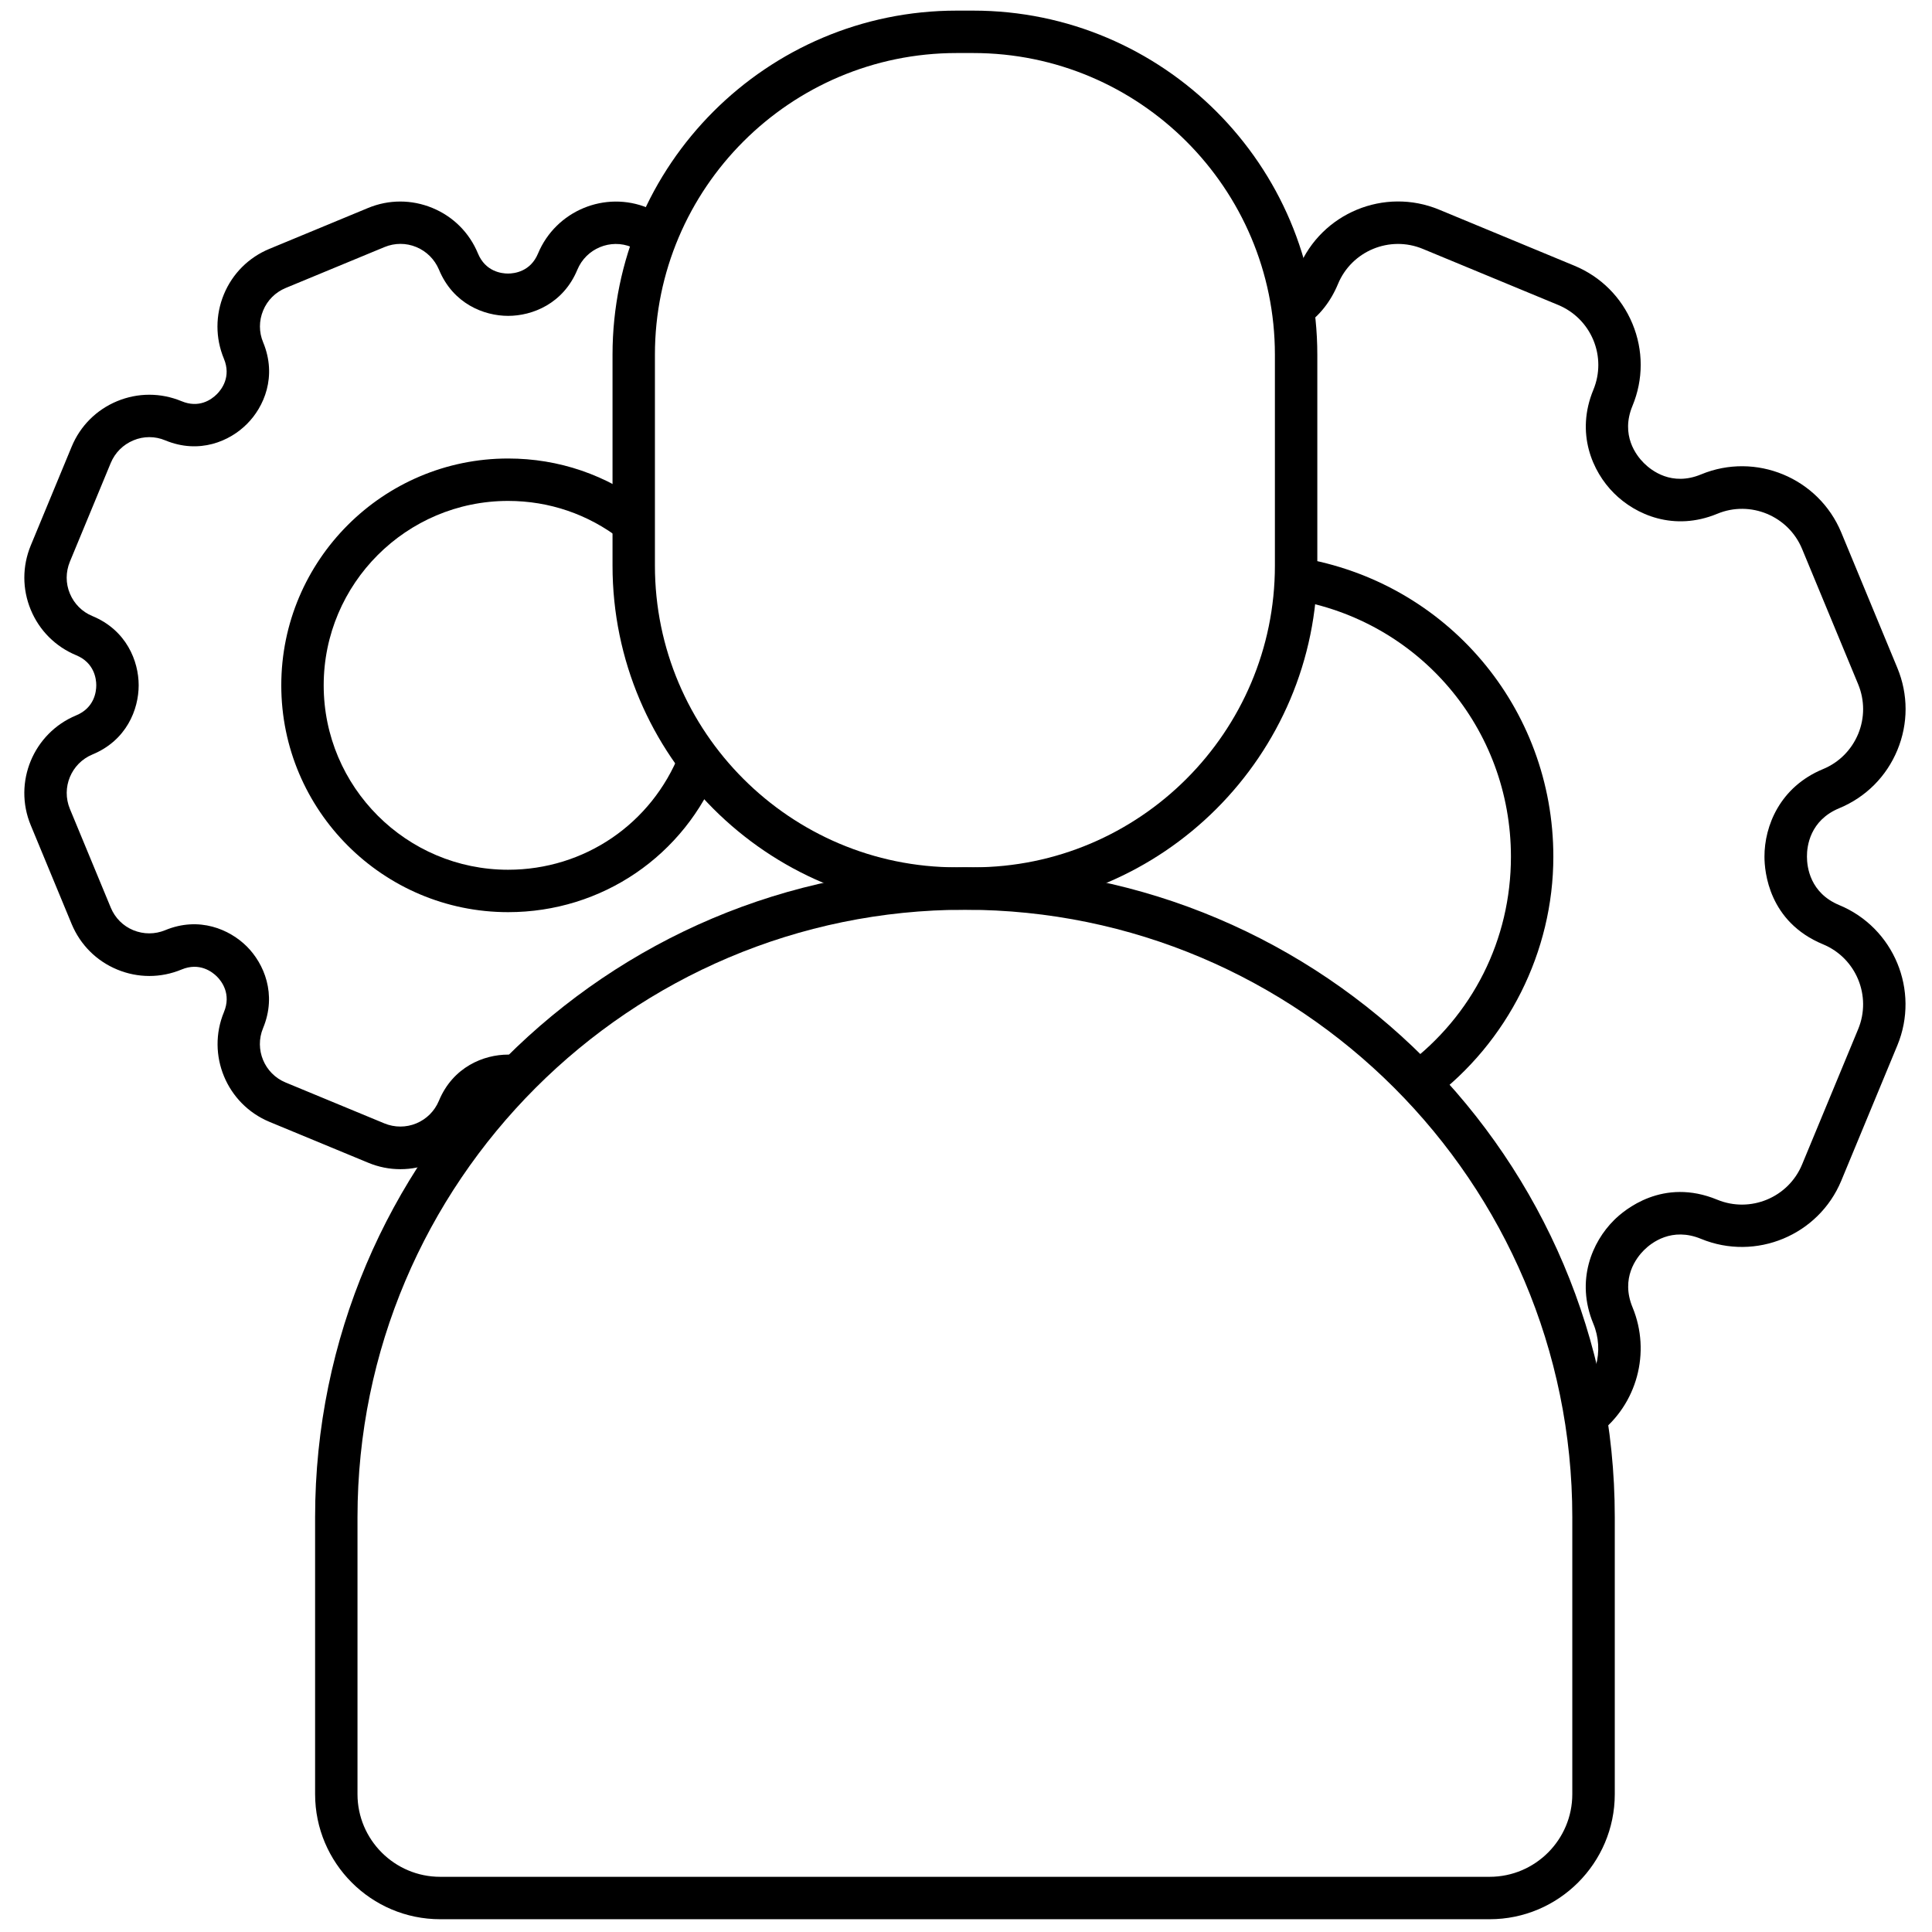 <svg xmlns="http://www.w3.org/2000/svg" xmlns:xlink="http://www.w3.org/1999/xlink" version="1.1" width="256" height="256" viewBox="0 0 256 256" xml:space="preserve">

<defs>
</defs>
<g style="stroke: none; stroke-width: 0; stroke-dasharray: none; stroke-linecap: butt; stroke-linejoin: miter; stroke-miterlimit: 10; fill: none; fill-rule: nonzero; opacity: 1;" transform="translate(1.407 1.407) scale(2.81 2.81)" >
	<path d="M 69.744 90 H 20.256 c -3.252 0 -5.898 -2.646 -5.898 -5.898 V 71.041 c 0 -16.896 13.746 -30.643 30.643 -30.643 s 30.643 13.747 30.643 30.643 v 13.061 C 75.643 87.354 72.996 90 69.744 90 z M 45 42.398 c -15.793 0 -28.643 12.849 -28.643 28.643 v 13.061 c 0 2.149 1.749 3.898 3.898 3.898 h 49.488 c 2.149 0 3.898 -1.749 3.898 -3.898 V 71.041 C 73.643 55.247 60.794 42.398 45 42.398 z" style="stroke: none; stroke-width: 1; stroke-dasharray: none; stroke-linecap: butt; stroke-linejoin: miter; stroke-miterlimit: 10; fill: rgb(0,0,0); fill-rule: nonzero; opacity: 1;" transform=" matrix(1 0 0 1 0 0) " stroke-linecap="round" />
	<path d="M 45.391 42.398 h -0.781 c -8.947 0 -16.227 -7.279 -16.227 -16.227 v -9.944 C 28.383 7.279 35.662 0 44.609 0 h 0.781 c 8.947 0 16.227 7.279 16.227 16.227 v 9.944 C 61.617 35.119 54.338 42.398 45.391 42.398 z M 44.609 2 c -7.845 0 -14.227 6.382 -14.227 14.227 v 9.944 c 0 7.845 6.382 14.227 14.227 14.227 h 0.781 c 7.845 0 14.227 -6.382 14.227 -14.227 v -9.944 C 59.617 8.382 53.235 2 45.391 2 H 44.609 z" style="stroke: none; stroke-width: 1; stroke-dasharray: none; stroke-linecap: butt; stroke-linejoin: miter; stroke-miterlimit: 10; fill: rgb(0,0,0); fill-rule: nonzero; opacity: 1;" transform=" matrix(1 0 0 1 0 0) " stroke-linecap="round" />
	<path d="M 5.225 14.544 c -0.134 0 -0.265 -0.026 -0.39 -0.078 L 3.637 13.97 c -0.519 -0.216 -0.766 -0.813 -0.551 -1.331 c 0.091 -0.22 -0.029 -0.374 -0.085 -0.43 c -0.056 -0.056 -0.211 -0.177 -0.43 -0.085 c -0.251 0.104 -0.528 0.104 -0.779 0 c -0.252 -0.104 -0.447 -0.3 -0.552 -0.551 l -0.496 -1.198 C 0.528 9.856 0.775 9.259 1.294 9.043 c 0.22 -0.091 0.244 -0.285 0.244 -0.365 c 0 -0.079 -0.024 -0.273 -0.243 -0.364 c -0.251 -0.104 -0.447 -0.3 -0.551 -0.551 c -0.104 -0.251 -0.104 -0.528 0 -0.78 l 0.496 -1.198 c 0.104 -0.251 0.3 -0.447 0.551 -0.551 c 0.252 -0.104 0.528 -0.104 0.78 0 C 2.782 5.322 2.931 5.218 3 5.149 c 0.056 -0.056 0.177 -0.21 0.085 -0.43 c -0.104 -0.251 -0.104 -0.528 0 -0.78 c 0.104 -0.251 0.3 -0.447 0.551 -0.551 l 1.197 -0.496 c 0.251 -0.104 0.528 -0.104 0.78 0 c 0.252 0.104 0.448 0.3 0.552 0.552 c 0.091 0.219 0.285 0.243 0.364 0.243 c 0.079 0 0.273 -0.024 0.364 -0.243 C 7.11 2.925 7.707 2.677 8.226 2.892 l 0.206 0.085 L 8.235 3.452 L 8.029 3.367 C 7.773 3.26 7.477 3.383 7.37 3.64 c -0.171 0.413 -0.546 0.56 -0.839 0.56 c -0.294 0 -0.668 -0.147 -0.839 -0.561 C 5.639 3.515 5.543 3.418 5.418 3.366 c -0.125 -0.052 -0.262 -0.051 -0.386 0 L 3.834 3.862 C 3.709 3.914 3.612 4.011 3.561 4.135 c -0.052 0.125 -0.052 0.262 0 0.386 c 0.171 0.414 0.011 0.783 -0.197 0.99 C 3.156 5.72 2.787 5.88 2.374 5.709 c -0.124 -0.052 -0.262 -0.052 -0.386 0 C 1.863 5.761 1.766 5.858 1.714 5.982 L 1.218 7.18 c -0.051 0.125 -0.052 0.262 0 0.386 C 1.27 7.691 1.367 7.788 1.491 7.839 c 0.413 0.171 0.561 0.546 0.561 0.839 c 0 0.293 -0.147 0.668 -0.561 0.839 c -0.257 0.107 -0.379 0.402 -0.273 0.659 l 0.496 1.198 c 0.052 0.125 0.149 0.222 0.273 0.273 c 0.125 0.051 0.262 0.051 0.386 0 c 0.413 -0.171 0.782 -0.01 0.99 0.197 c 0.207 0.207 0.368 0.577 0.197 0.99 c -0.107 0.257 0.016 0.553 0.273 0.659 l 1.198 0.496 c 0.124 0.051 0.263 0.051 0.386 0 c 0.125 -0.052 0.222 -0.149 0.274 -0.273 c 0.171 -0.413 0.546 -0.561 0.839 -0.561 c 0.032 0 0.081 0.002 0.14 0.011 l -0.078 0.508 c -0.026 -0.004 -0.048 -0.005 -0.062 -0.005 c -0.079 0 -0.274 0.024 -0.365 0.244 c -0.104 0.251 -0.3 0.447 -0.551 0.551 C 5.49 14.518 5.359 14.544 5.225 14.544 z" style="stroke: none; stroke-width: 1; stroke-dasharray: none; stroke-linecap: butt; stroke-linejoin: miter; stroke-miterlimit: 10; fill: rgb(0,0,0); fill-rule: nonzero; opacity: 1;" transform=" matrix(3.89 0 0 3.89 -1.944 -1.944) " stroke-linecap="round" />
	<path d="M 67.003 51.343 l -1.199 -1.602 c 3.142 -2.351 4.943 -5.939 4.943 -9.844 c 0 -6.048 -4.328 -11.147 -10.291 -12.125 l 0.324 -1.974 c 6.934 1.138 11.967 7.067 11.967 14.099 C 72.747 44.372 70.6 48.65 67.003 51.343 z" style="stroke: none; stroke-width: 1; stroke-dasharray: none; stroke-linecap: butt; stroke-linejoin: miter; stroke-miterlimit: 10; fill: rgb(0,0,0); fill-rule: nonzero; opacity: 1;" transform=" matrix(1 0 0 1 0 0) " stroke-linecap="round" />
	<path d="M 19.748 17.751 l -0.312 -0.408 c 0.283 -0.217 0.386 -0.598 0.249 -0.927 c -0.217 -0.524 -0.013 -0.991 0.25 -1.253 c 0.127 -0.127 0.595 -0.521 1.253 -0.249 c 0.401 0.165 0.862 -0.026 1.028 -0.427 l 0.68 -1.641 c 0.166 -0.401 -0.025 -0.862 -0.426 -1.028 c -0.659 -0.273 -0.71 -0.882 -0.71 -1.062 c -0.001 -0.371 0.186 -0.845 0.71 -1.062 c 0.194 -0.08 0.345 -0.232 0.426 -0.426 c 0.08 -0.194 0.08 -0.408 0 -0.602 l -0.68 -1.641 c -0.166 -0.401 -0.628 -0.592 -1.028 -0.426 c -0.524 0.217 -0.991 0.013 -1.253 -0.25 c -0.263 -0.262 -0.466 -0.729 -0.249 -1.253 c 0.08 -0.194 0.08 -0.408 0 -0.602 C 19.605 4.3 19.454 4.149 19.26 4.068 l -1.642 -0.68 c -0.401 -0.166 -0.862 0.025 -1.028 0.426 c -0.089 0.214 -0.224 0.385 -0.402 0.507 l -0.291 -0.424 c 0.095 -0.065 0.168 -0.16 0.218 -0.281 c 0.275 -0.662 1.037 -0.978 1.7 -0.704 l 1.641 0.68 c 0.321 0.133 0.571 0.383 0.704 0.704 c 0.133 0.321 0.133 0.674 0 0.995 c -0.147 0.355 0.047 0.603 0.138 0.693 c 0.091 0.091 0.338 0.285 0.693 0.138 c 0.662 -0.275 1.425 0.041 1.7 0.704 l 0.68 1.642 c 0.133 0.321 0.133 0.675 0 0.996 c -0.133 0.321 -0.383 0.571 -0.704 0.704 c -0.355 0.147 -0.393 0.459 -0.392 0.587 c 0 0.128 0.038 0.441 0.392 0.588 c 0.663 0.275 0.978 1.037 0.704 1.7 l -0.68 1.641 c -0.275 0.662 -1.037 0.977 -1.699 0.705 c -0.355 -0.147 -0.603 0.047 -0.693 0.137 s -0.285 0.338 -0.138 0.693 C 20.386 16.764 20.216 17.394 19.748 17.751 z" style="stroke: none; stroke-width: 1; stroke-dasharray: none; stroke-linecap: butt; stroke-linejoin: miter; stroke-miterlimit: 10; fill: rgb(0,0,0); fill-rule: nonzero; opacity: 1;" transform=" matrix(3.89 0 0 3.89 -1.944 -1.944) " stroke-linecap="round" />
	<path d="M 23.459 42.512 c -5.898 0 -10.696 -4.798 -10.696 -10.696 S 17.562 21.12 23.459 21.12 c 2.389 0 4.65 0.773 6.539 2.236 l -1.225 1.581 c -1.535 -1.188 -3.373 -1.817 -5.314 -1.817 c -4.795 0 -8.696 3.901 -8.696 8.696 s 3.901 8.696 8.696 8.696 c 3.592 0 6.768 -2.162 8.091 -5.508 l 1.859 0.735 C 31.783 39.853 27.877 42.512 23.459 42.512 z" style="stroke: none; stroke-width: 1; stroke-dasharray: none; stroke-linecap: butt; stroke-linejoin: miter; stroke-miterlimit: 10; fill: rgb(0,0,0); fill-rule: nonzero; opacity: 1;" transform=" matrix(1 0 0 1 0 0) " stroke-linecap="round" />
</g>
</svg>